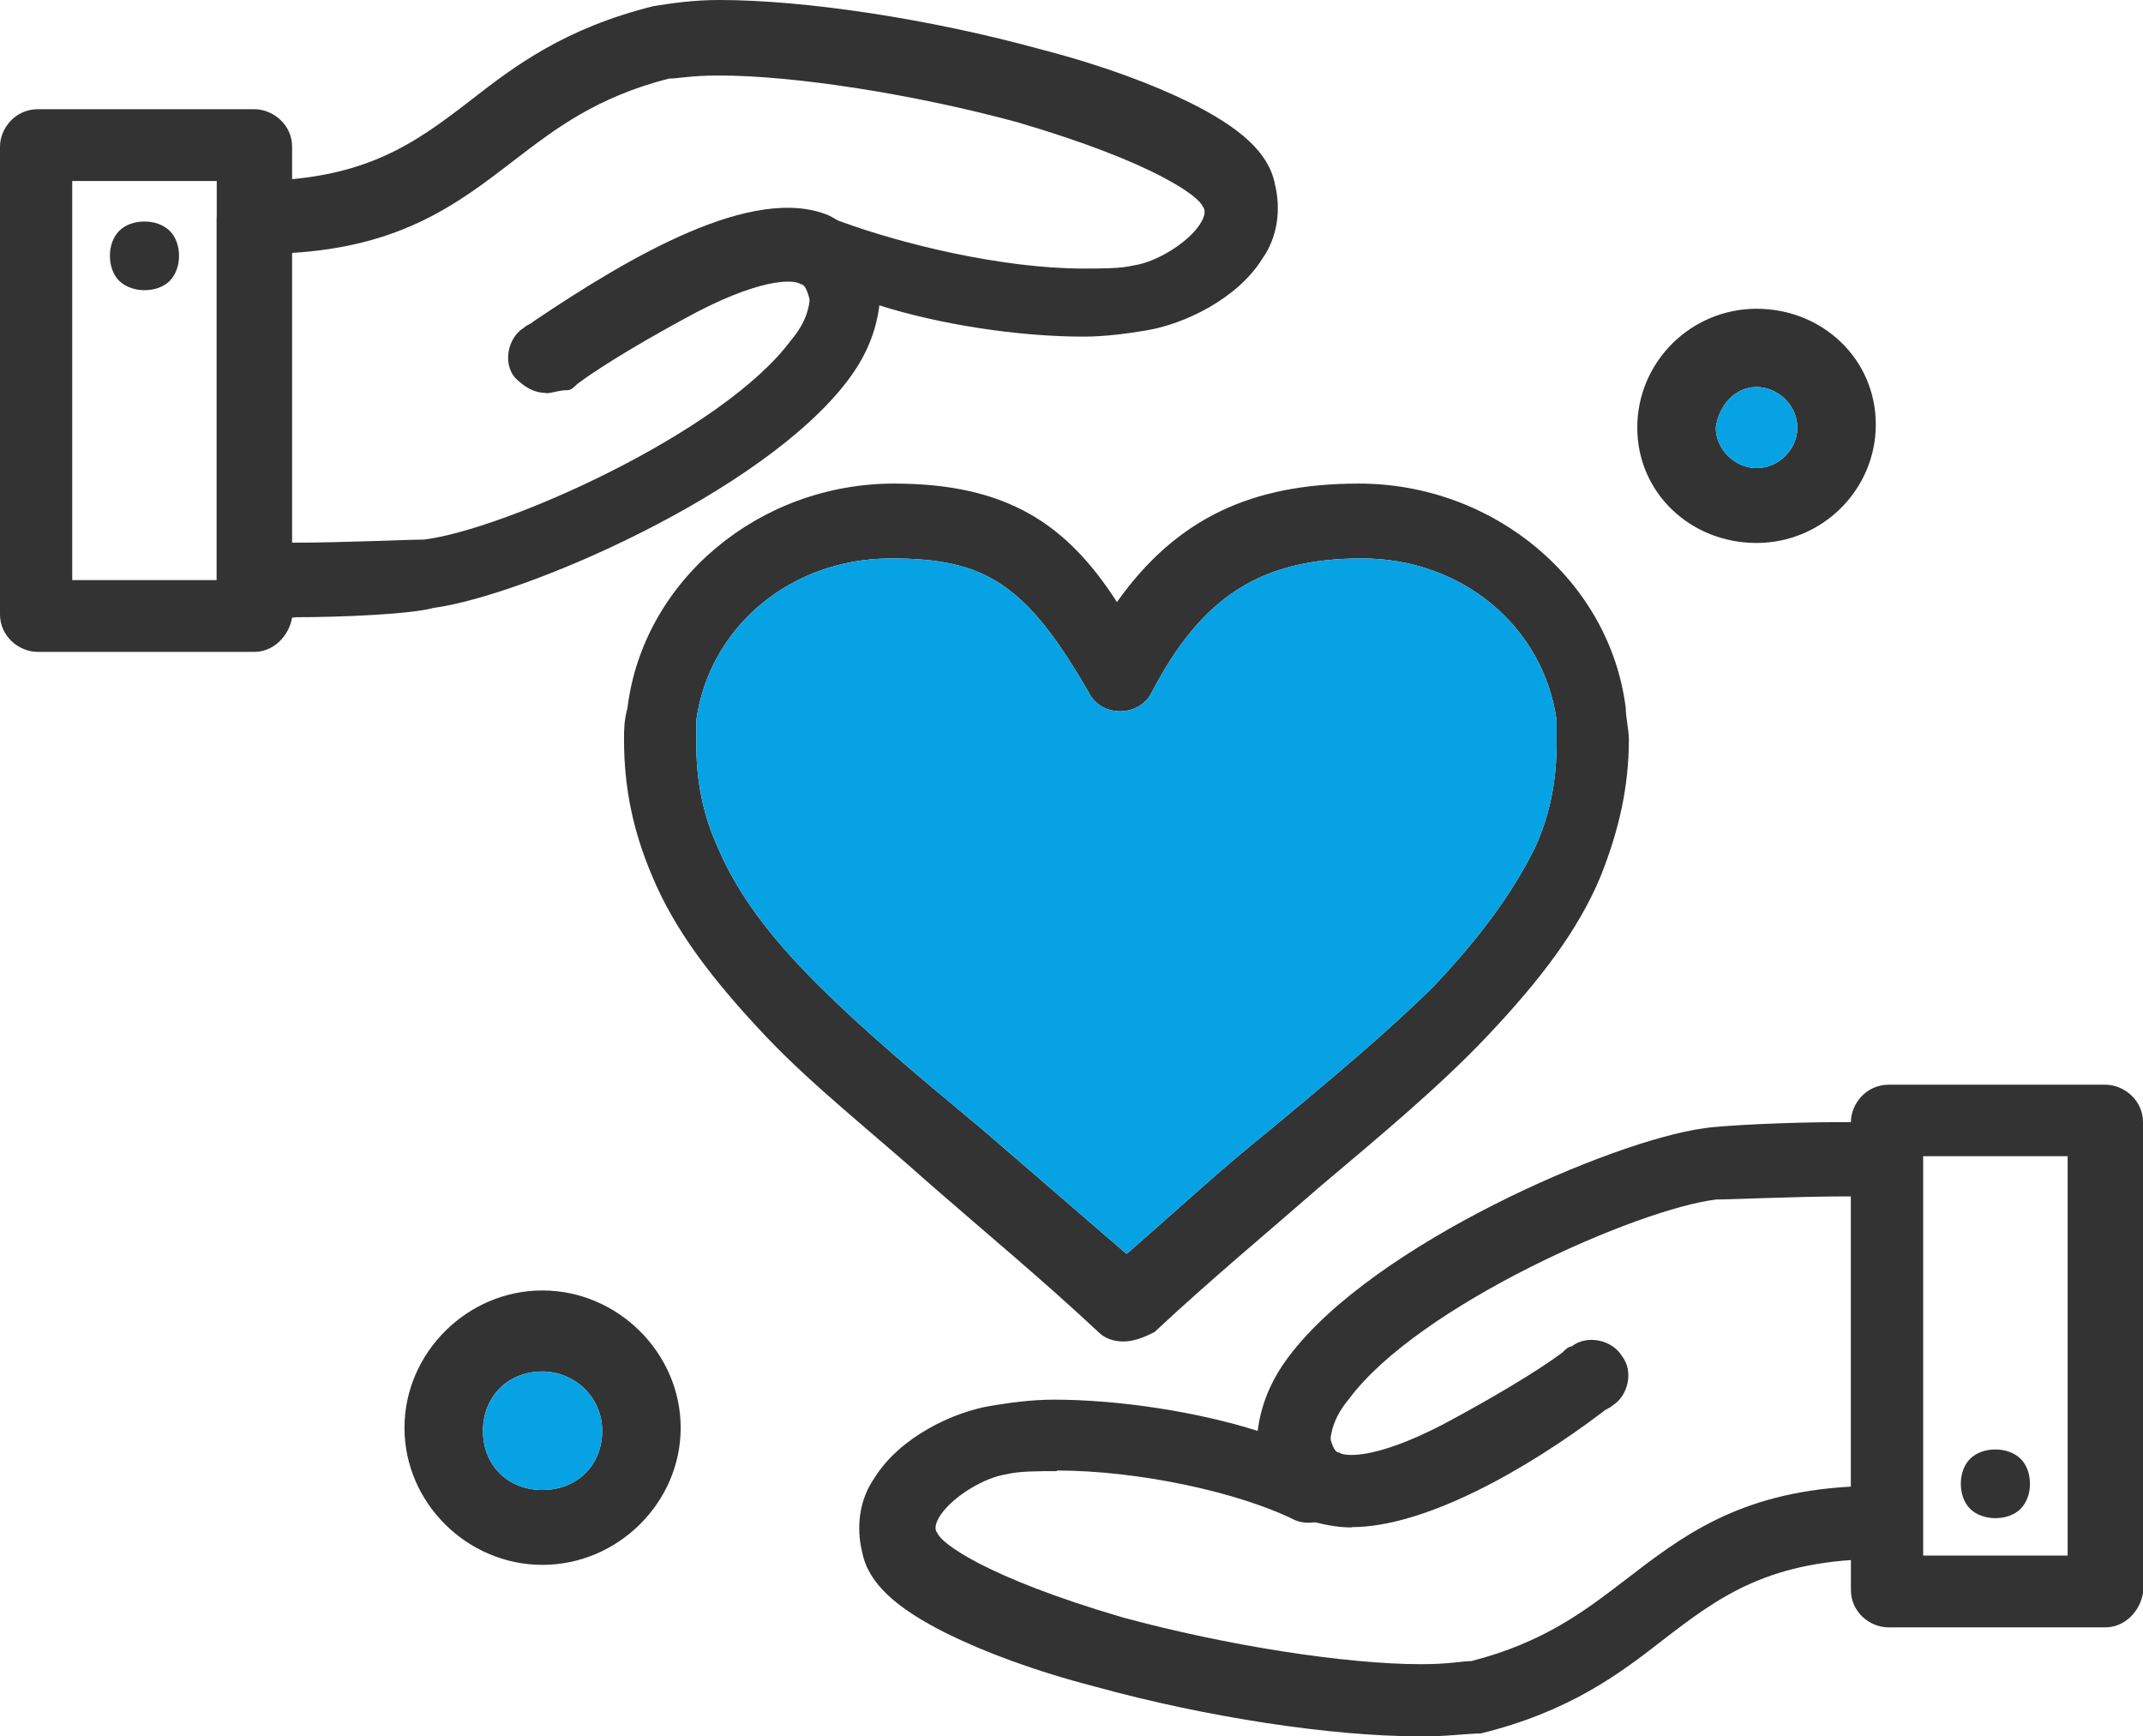 <svg width="79" height="64" viewBox="0 0 79 64" fill="none" xmlns="http://www.w3.org/2000/svg">
<g clip-path="url(#clip0_21_811)">
<path d="M20.134 14.483C19.675 14.483 19.319 14.255 18.975 13.913C18.516 13.343 18.745 12.419 19.319 12.077C19.434 11.963 19.549 11.963 19.663 11.849C23.256 9.431 27.768 6.785 30.546 7.937C31.235 8.279 32.164 8.975 32.394 10.583C32.509 11.279 32.05 11.963 31.349 12.077C30.661 12.191 29.96 11.735 29.846 11.039C29.731 10.583 29.616 10.469 29.501 10.469C29.386 10.355 28.342 10.127 25.679 11.507C23.945 12.431 22.212 13.457 21.282 14.152C21.167 14.267 21.052 14.381 20.938 14.381C20.593 14.381 20.364 14.495 20.123 14.495L20.134 14.483Z" fill="#333333"/>
<path d="M10.882 22.763H9.149C8.46 22.649 7.989 22.067 7.989 21.383V8.051C7.989 7.356 8.563 6.671 9.263 6.671C13.43 6.671 15.279 5.292 17.368 3.684C18.986 2.418 20.834 1.038 24.083 0.228C24.783 0.114 25.587 0 26.517 0C29.639 0 34.265 0.684 38.432 1.836C40.636 2.406 42.484 3.102 43.873 3.786C45.721 4.71 46.766 5.622 46.996 6.774C47.225 7.698 47.11 8.724 46.536 9.534C45.607 11.028 43.644 11.951 42.255 12.18C41.566 12.294 40.751 12.408 39.936 12.408C37.502 12.408 34.61 11.951 32.417 11.256C32.302 12.18 31.958 13.092 31.258 14.016C28.135 18.155 19.342 21.953 15.979 22.409C15.164 22.637 12.627 22.751 10.882 22.751V22.763ZM10.652 20.003H10.882C12.615 20.003 15.049 19.889 15.623 19.889C18.516 19.547 26.62 15.977 29.168 12.533C29.742 11.849 29.869 11.267 29.869 10.697C29.639 10.355 29.524 10.241 29.524 10.241C29.065 9.785 29.065 9.089 29.41 8.633C29.754 8.177 30.454 7.949 31.028 8.177C33.232 8.986 36.928 9.899 39.936 9.899C40.625 9.899 41.325 9.899 41.784 9.785C42.599 9.671 43.747 8.986 44.218 8.291C44.447 7.949 44.447 7.721 44.333 7.607C44.218 7.264 42.599 5.999 37.502 4.505C33.68 3.467 29.283 2.783 26.505 2.783C25.461 2.783 25.002 2.897 24.657 2.897C21.994 3.581 20.49 4.733 18.986 5.885C16.897 7.493 14.819 9.101 10.652 9.329V20.026V20.003Z" fill="#333333"/>
<path d="M9.379 24.029H1.389C0.7 24.029 0 23.458 0 22.649V5.406C0 4.721 0.574 4.026 1.389 4.026H9.379C10.067 4.026 10.768 4.596 10.768 5.406V22.763C10.653 23.447 10.079 24.029 9.379 24.029ZM2.663 21.383H7.99V6.671H2.663V21.394V21.383Z" fill="#333333"/>
<path d="M5.326 10.697C4.982 10.697 4.637 10.583 4.396 10.355C4.167 10.127 4.052 9.785 4.052 9.431C4.052 9.078 4.167 8.736 4.396 8.508C4.626 8.279 4.97 8.165 5.326 8.165C5.682 8.165 6.015 8.279 6.256 8.508C6.485 8.736 6.6 9.078 6.6 9.431C6.6 9.785 6.485 10.116 6.256 10.355C6.026 10.583 5.682 10.697 5.326 10.697Z" fill="#333333"/>
<path d="M49.831 56.302C49.258 56.302 48.787 56.188 48.328 56.074C47.639 55.732 46.709 55.036 46.48 53.428C46.365 52.733 46.824 52.048 47.524 51.934C48.213 51.82 48.913 52.277 49.028 52.972C49.143 53.428 49.257 53.542 49.372 53.542C49.487 53.657 50.532 53.885 53.195 52.505C54.928 51.581 56.661 50.555 57.591 49.859C57.706 49.745 57.821 49.631 57.936 49.631C58.51 49.175 59.44 49.403 59.784 49.973C60.243 50.543 60.014 51.467 59.44 51.809C59.325 51.923 59.21 51.923 59.095 52.037C56.202 54.227 52.495 56.291 49.831 56.291V56.302Z" fill="#333333"/>
<path d="M52.265 64C49.142 64 44.516 63.316 40.349 62.164C38.145 61.594 36.297 60.898 34.908 60.214C33.06 59.29 32.015 58.378 31.786 57.226C31.556 56.302 31.671 55.276 32.245 54.466C33.175 52.972 35.138 52.048 36.527 51.82C37.215 51.706 38.03 51.592 38.845 51.592C41.279 51.592 44.172 52.048 46.364 52.744C46.479 51.82 46.823 50.908 47.524 49.984C50.646 45.845 59.439 42.047 62.803 41.591C63.491 41.477 66.04 41.363 67.784 41.363H69.518C70.207 41.477 70.677 42.047 70.677 42.743V56.086C70.677 56.77 70.103 57.465 69.403 57.465C65.236 57.465 63.388 58.845 61.299 60.453C59.68 61.719 57.832 63.099 54.583 63.897C54.124 63.897 53.309 64.011 52.265 64.011V64ZM38.96 54.227C38.271 54.227 37.571 54.227 37.112 54.341C36.297 54.455 35.149 55.15 34.678 55.835C34.449 56.177 34.449 56.405 34.564 56.519C34.678 56.861 36.297 58.127 41.394 59.621C45.216 60.659 49.613 61.343 52.391 61.343C53.435 61.343 53.895 61.229 54.239 61.229C56.902 60.544 58.406 59.393 59.91 58.241C61.999 56.633 64.077 55.025 68.244 54.797V44.1H68.014C66.281 44.1 63.847 44.214 63.273 44.214C60.38 44.556 52.276 48.125 49.728 51.569C49.154 52.254 49.028 52.835 49.028 53.406C49.142 53.748 49.257 53.976 49.257 53.976C49.716 54.432 49.716 55.128 49.372 55.584C49.028 56.04 48.327 56.268 47.753 56.04C45.675 55.002 41.968 54.204 38.96 54.204V54.227Z" fill="#333333"/>
<path d="M77.611 59.986H69.621C68.921 59.986 68.232 59.416 68.232 58.606V41.363C68.232 40.679 68.806 39.983 69.621 39.983H77.611C78.3 39.983 79 40.553 79 41.363V58.72C78.885 59.416 78.311 59.986 77.611 59.986ZM70.896 57.34H76.222V42.617H70.896V57.34Z" fill="#333333"/>
<path d="M73.558 55.96C73.214 55.96 72.858 55.846 72.629 55.618C72.399 55.39 72.284 55.048 72.284 54.694C72.284 54.341 72.399 53.999 72.629 53.77C72.858 53.542 73.203 53.428 73.558 53.428C73.914 53.428 74.247 53.542 74.488 53.77C74.718 53.999 74.833 54.341 74.833 54.694C74.833 55.048 74.718 55.379 74.488 55.618C74.259 55.846 73.914 55.96 73.558 55.96Z" fill="#333333"/>
<path d="M59.933 26.104C59.347 21.394 55.065 17.825 50.095 17.825C46.157 17.825 43.38 19.091 41.175 22.192C39.327 19.319 37.123 17.825 32.956 17.825C27.986 17.825 23.704 21.394 23.13 26.104C23.004 26.56 23.004 26.914 23.004 27.256C23.004 29.092 23.36 30.7 24.049 32.308C24.863 34.27 26.253 36.105 28.215 38.181C29.949 40.017 32.153 41.739 34.345 43.701C36.32 45.423 38.398 47.145 40.487 49.095C40.716 49.334 41.061 49.448 41.405 49.448C41.749 49.448 42.105 49.334 42.565 49.095C44.654 47.145 46.731 45.423 48.706 43.701C50.898 41.853 53.102 40.017 54.836 38.181C56.799 36.105 58.188 34.27 59.003 32.308C59.691 30.586 60.047 28.978 60.047 27.256C60.047 26.914 59.933 26.446 59.933 26.104ZM57.384 27.37C57.384 28.75 57.155 30.016 56.569 31.282C55.766 32.89 54.606 34.498 52.873 36.334C51.128 38.067 49.05 39.789 46.846 41.625C45.113 43.005 43.38 44.613 41.531 46.221C39.672 44.613 37.938 43.119 36.205 41.625C34.001 39.789 31.923 38.067 30.19 36.334C28.33 34.498 27.171 32.89 26.482 31.282C25.897 30.016 25.667 28.75 25.667 27.37V26.56C26.138 23.116 29.145 20.584 32.842 20.584C36.32 20.584 37.824 21.508 40.142 25.534C40.372 25.99 40.831 26.218 41.29 26.218C41.749 26.218 42.22 25.99 42.45 25.534C44.309 21.964 46.502 20.584 50.21 20.584C53.917 20.584 56.913 23.116 57.384 26.56V27.37Z" fill="#333333"/>
<path d="M57.385 26.56V27.37C57.385 28.75 57.156 30.016 56.57 31.282C55.767 32.889 54.607 34.498 52.874 36.334C51.129 38.067 49.051 39.789 46.847 41.625C45.114 43.005 43.38 44.613 41.532 46.221C39.673 44.613 37.939 43.119 36.206 41.625C34.002 39.789 31.924 38.067 30.191 36.334C28.331 34.498 27.172 32.889 26.483 31.282C25.898 30.016 25.668 28.75 25.668 27.37V26.56C26.139 23.116 29.146 20.584 32.843 20.584C36.321 20.584 37.825 21.508 40.143 25.534C40.373 25.99 40.832 26.218 41.291 26.218C41.75 26.218 42.221 25.99 42.451 25.534C44.31 21.964 46.503 20.584 50.211 20.584C53.918 20.584 56.914 23.116 57.385 26.56Z" fill="#07A2E4"/>
<path d="M19.996 47.567C17.218 47.567 14.911 49.87 14.911 52.63C14.911 55.39 17.218 57.682 19.996 57.682C22.774 57.682 25.093 55.39 25.093 52.63C25.093 49.87 22.774 47.567 19.996 47.567ZM19.996 54.922C18.722 54.922 17.804 54.01 17.804 52.744C17.804 51.478 18.722 50.554 19.996 50.554C21.156 50.554 22.2 51.478 22.2 52.744C22.2 54.01 21.271 54.922 19.996 54.922Z" fill="#333333"/>
<path d="M22.201 52.744C22.201 54.01 21.271 54.922 19.997 54.922C18.723 54.922 17.805 54.01 17.805 52.744C17.805 51.478 18.723 50.555 19.997 50.555C21.157 50.555 22.201 51.478 22.201 52.744Z" fill="#07A2E4"/>
<path d="M64.754 11.381C62.332 11.381 60.357 13.343 60.357 15.761C60.357 18.178 62.332 20.014 64.754 20.014C67.176 20.014 69.15 18.053 69.15 15.646C69.15 13.24 67.188 11.381 64.754 11.381ZM64.754 17.255C63.95 17.255 63.25 16.559 63.25 15.761C63.365 14.951 63.95 14.267 64.754 14.267C65.558 14.267 66.258 14.951 66.258 15.761C66.258 16.57 65.569 17.255 64.754 17.255Z" fill="#333333"/>
<path d="M66.258 15.761C66.258 16.559 65.57 17.255 64.755 17.255C63.94 17.255 63.251 16.559 63.251 15.761C63.366 14.951 63.951 14.267 64.755 14.267C65.558 14.267 66.258 14.951 66.258 15.761Z" fill="#07A2E4"/>
</g>
<defs>
<clipPath id="clip0_21_811">
<rect width="79" height="64" fill="white"/>
</clipPath>
</defs>
</svg>
